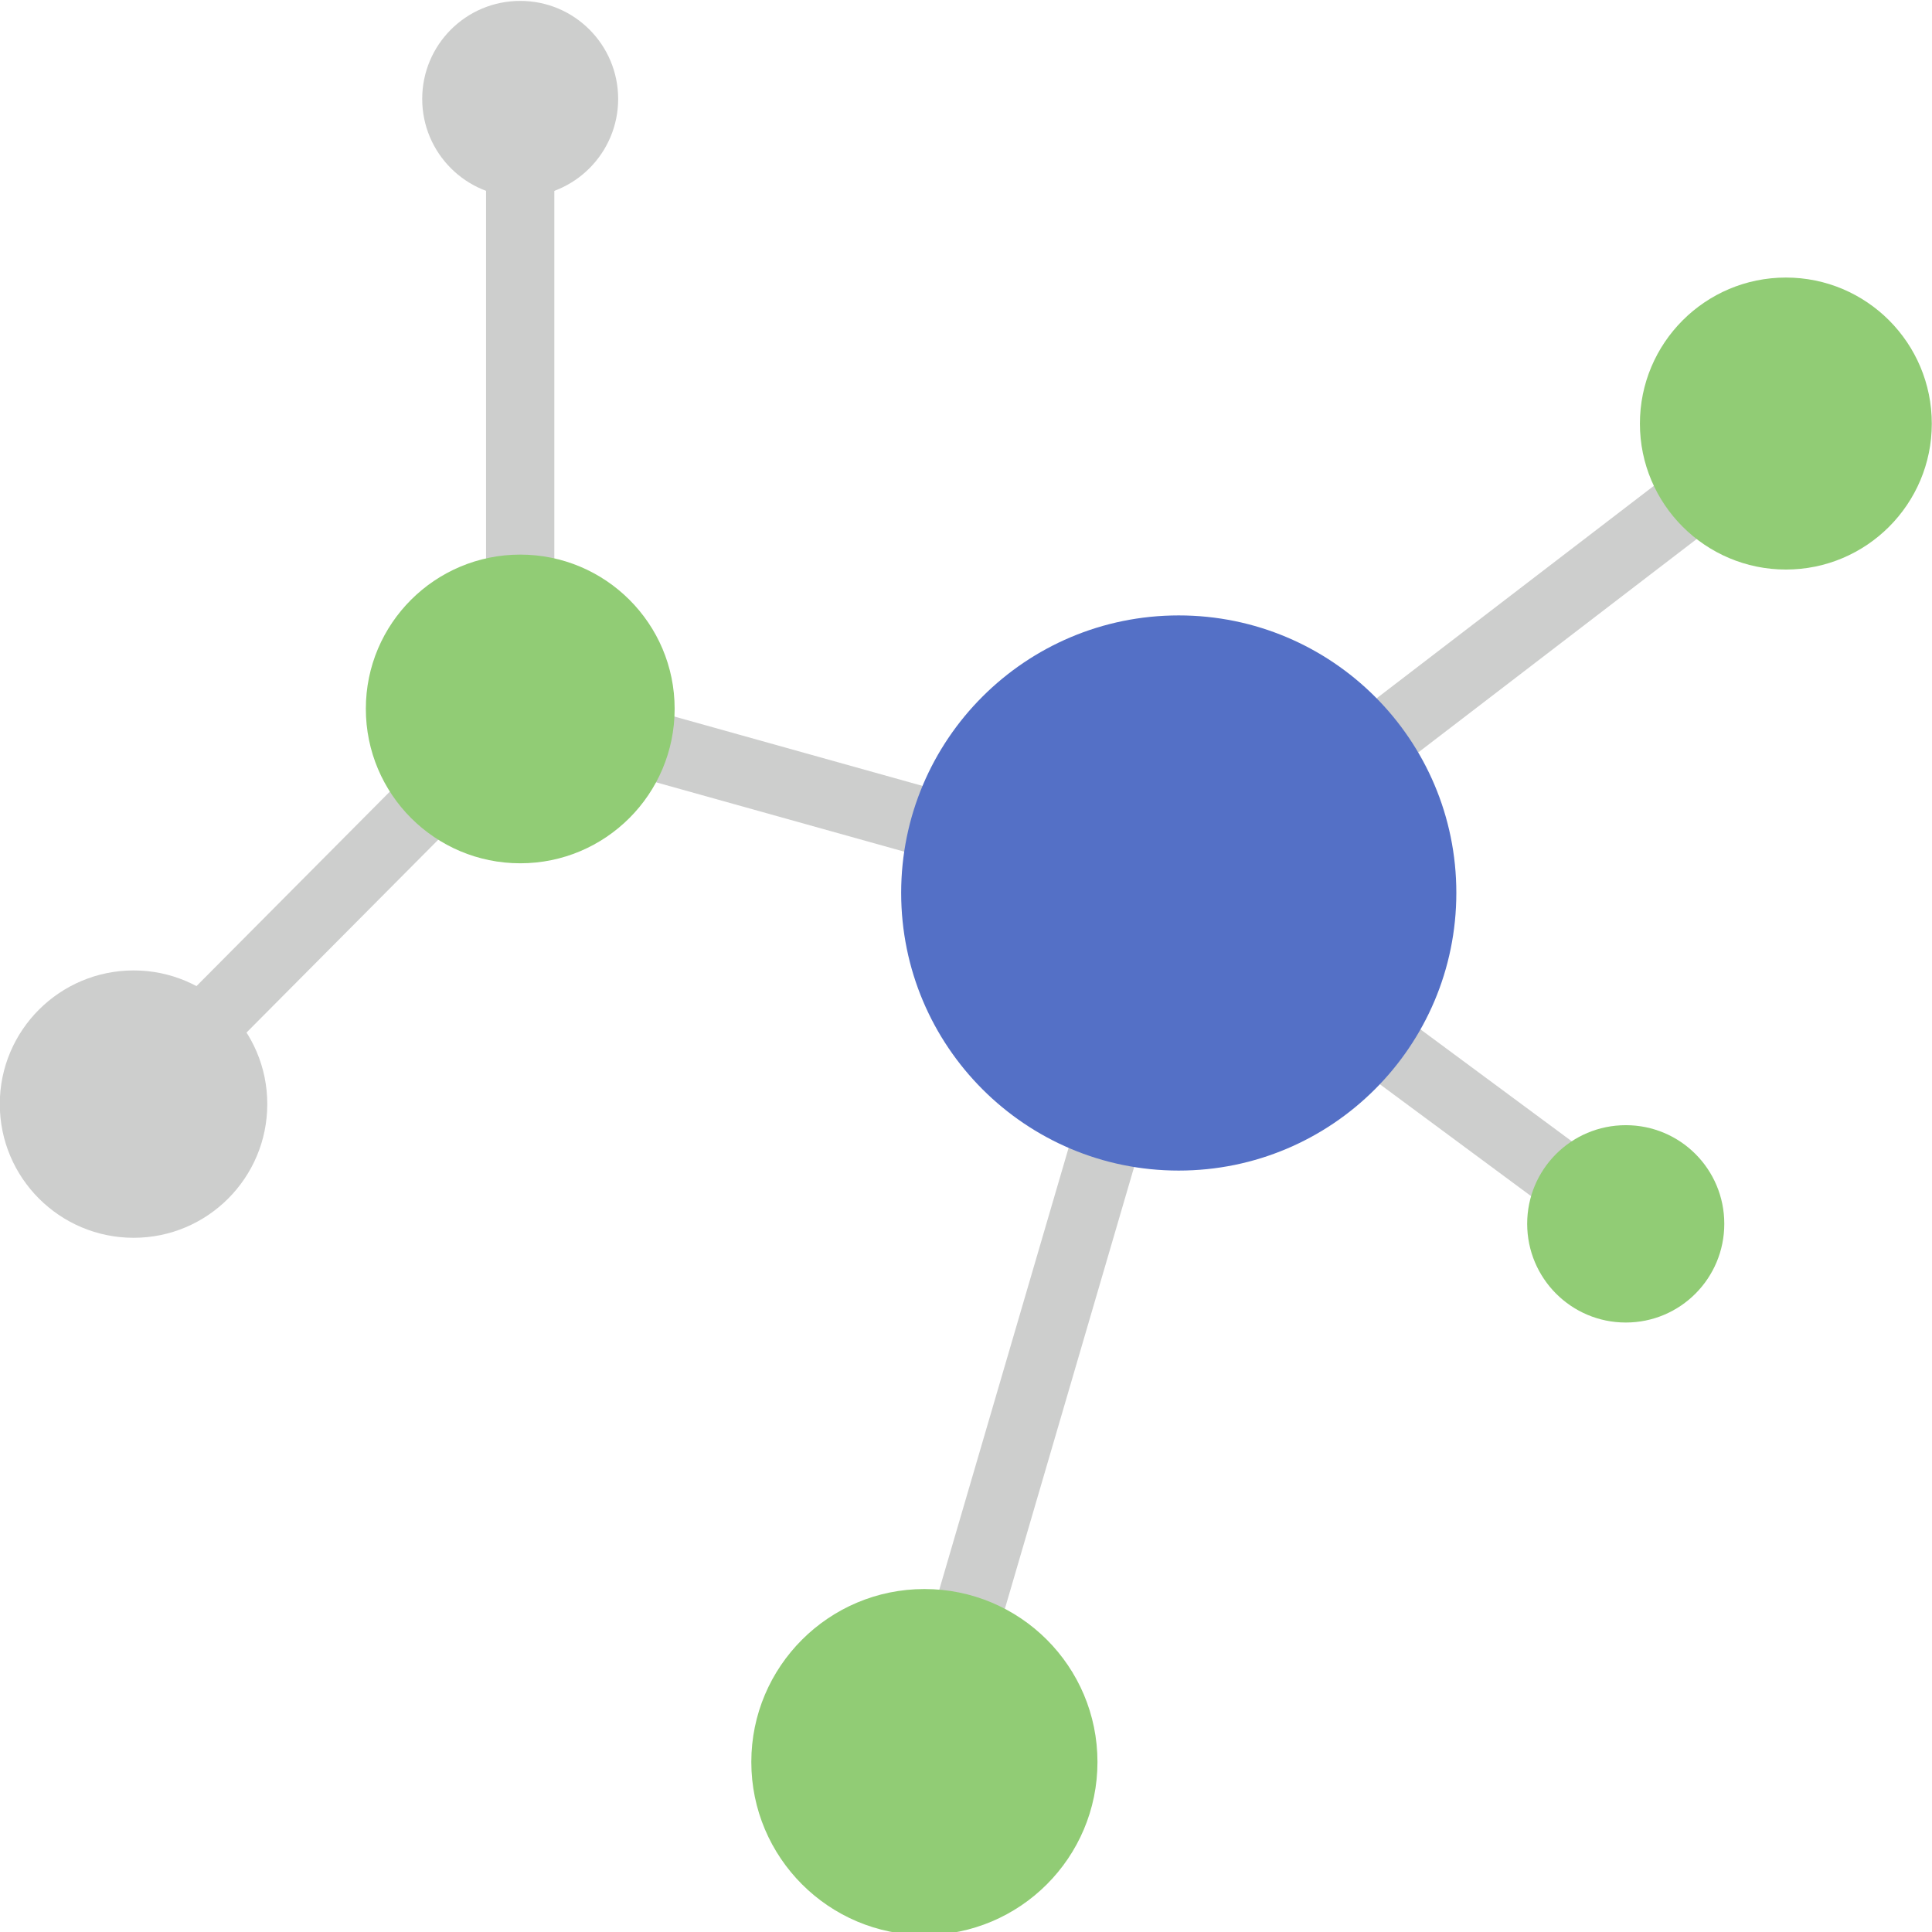 <?xml version="1.0" encoding="utf-8"?>
<!-- Generator: Adobe Illustrator 16.0.4, SVG Export Plug-In . SVG Version: 6.00 Build 0)  -->
<!DOCTYPE svg PUBLIC "-//W3C//DTD SVG 1.1//EN" "http://www.w3.org/Graphics/SVG/1.1/DTD/svg11.dtd">
<svg version="1.1" id="图层_1" xmlns="http://www.w3.org/2000/svg" xmlns:xlink="http://www.w3.org/1999/xlink" x="0px" y="0px"
	 width="600px" height="600px" viewBox="0 0 600 600" enable-background="new 0 0 600 600" xml:space="preserve">
<polygon fill="#CDCECD" points="498.562,388.541 361.306,286.987 150.945,228.2 150.945,30.725 172.149,30.725 172.149,212.107 
	370.803,267.633 372.359,268.793 511.246,371.543 "/>
<polygon fill="#CDCECD" points="297.263,550.246 276.93,544.156 356.885,271.002 544.155,127.477 557.059,144.294 375.259,283.653 
	"/>
<polygon fill="#CDCECD" points="51.348,346.027 36.344,331.059 154.064,212.651 169.068,227.62 "/>
<path fill="#5470c6" d="M452.278,277.274c0,47.66-38.637,86.259-86.226,86.259c-47.605,0-86.187-38.6-86.187-86.259
	c0-47.588,38.581-86.152,86.187-86.152C413.642,191.122,452.278,229.686,452.278,277.274z"/>
<path fill="#91cc75" d="M209.516,220.117c0,26.53-21.493,47.986-47.95,47.986c-26.458,0-47.951-21.456-47.951-47.986
	c0-26.459,21.493-47.879,47.951-47.879C188.022,172.238,209.516,193.658,209.516,220.117z"/>
<path fill="#CDCECD" d="M191.974,30.725c0,16.781-13.592,30.445-30.408,30.445c-16.854,0-30.445-13.664-30.445-30.445
	c0-16.816,13.592-30.444,30.445-30.444C178.382,0.281,191.974,13.909,191.974,30.725z"/>
<path fill="#91cc75" d="M340.829,547.201c0,29.684-24.031,53.75-53.751,53.75c-29.647,0-53.751-24.066-53.751-53.75
	s24.104-53.713,53.751-53.713C316.798,493.488,340.829,517.518,340.829,547.201z"/>
<path fill="#91cc75" d="M535.494,380.061c0,16.928-13.646,30.662-30.589,30.662c-16.944,0-30.626-13.734-30.626-30.662
	c0-16.926,13.682-30.625,30.626-30.625C521.849,349.436,535.494,363.135,535.494,380.061z"/>
<path fill="#CDCECD" d="M83.007,342.875c0,22.941-18.593,41.535-41.499,41.535c-22.943,0-41.572-18.594-41.572-41.535
	c0-22.906,18.629-41.5,41.572-41.5C64.414,301.375,83.007,319.969,83.007,342.875z"/>
<path fill="#91cc75" d="M599.936,131.572c0,24.972-20.278,45.305-45.304,45.305c-25.027,0-45.343-20.333-45.343-45.305
	c0-25.08,20.315-45.376,45.343-45.376C579.657,86.196,599.936,106.492,599.936,131.572z"/>
</svg>

